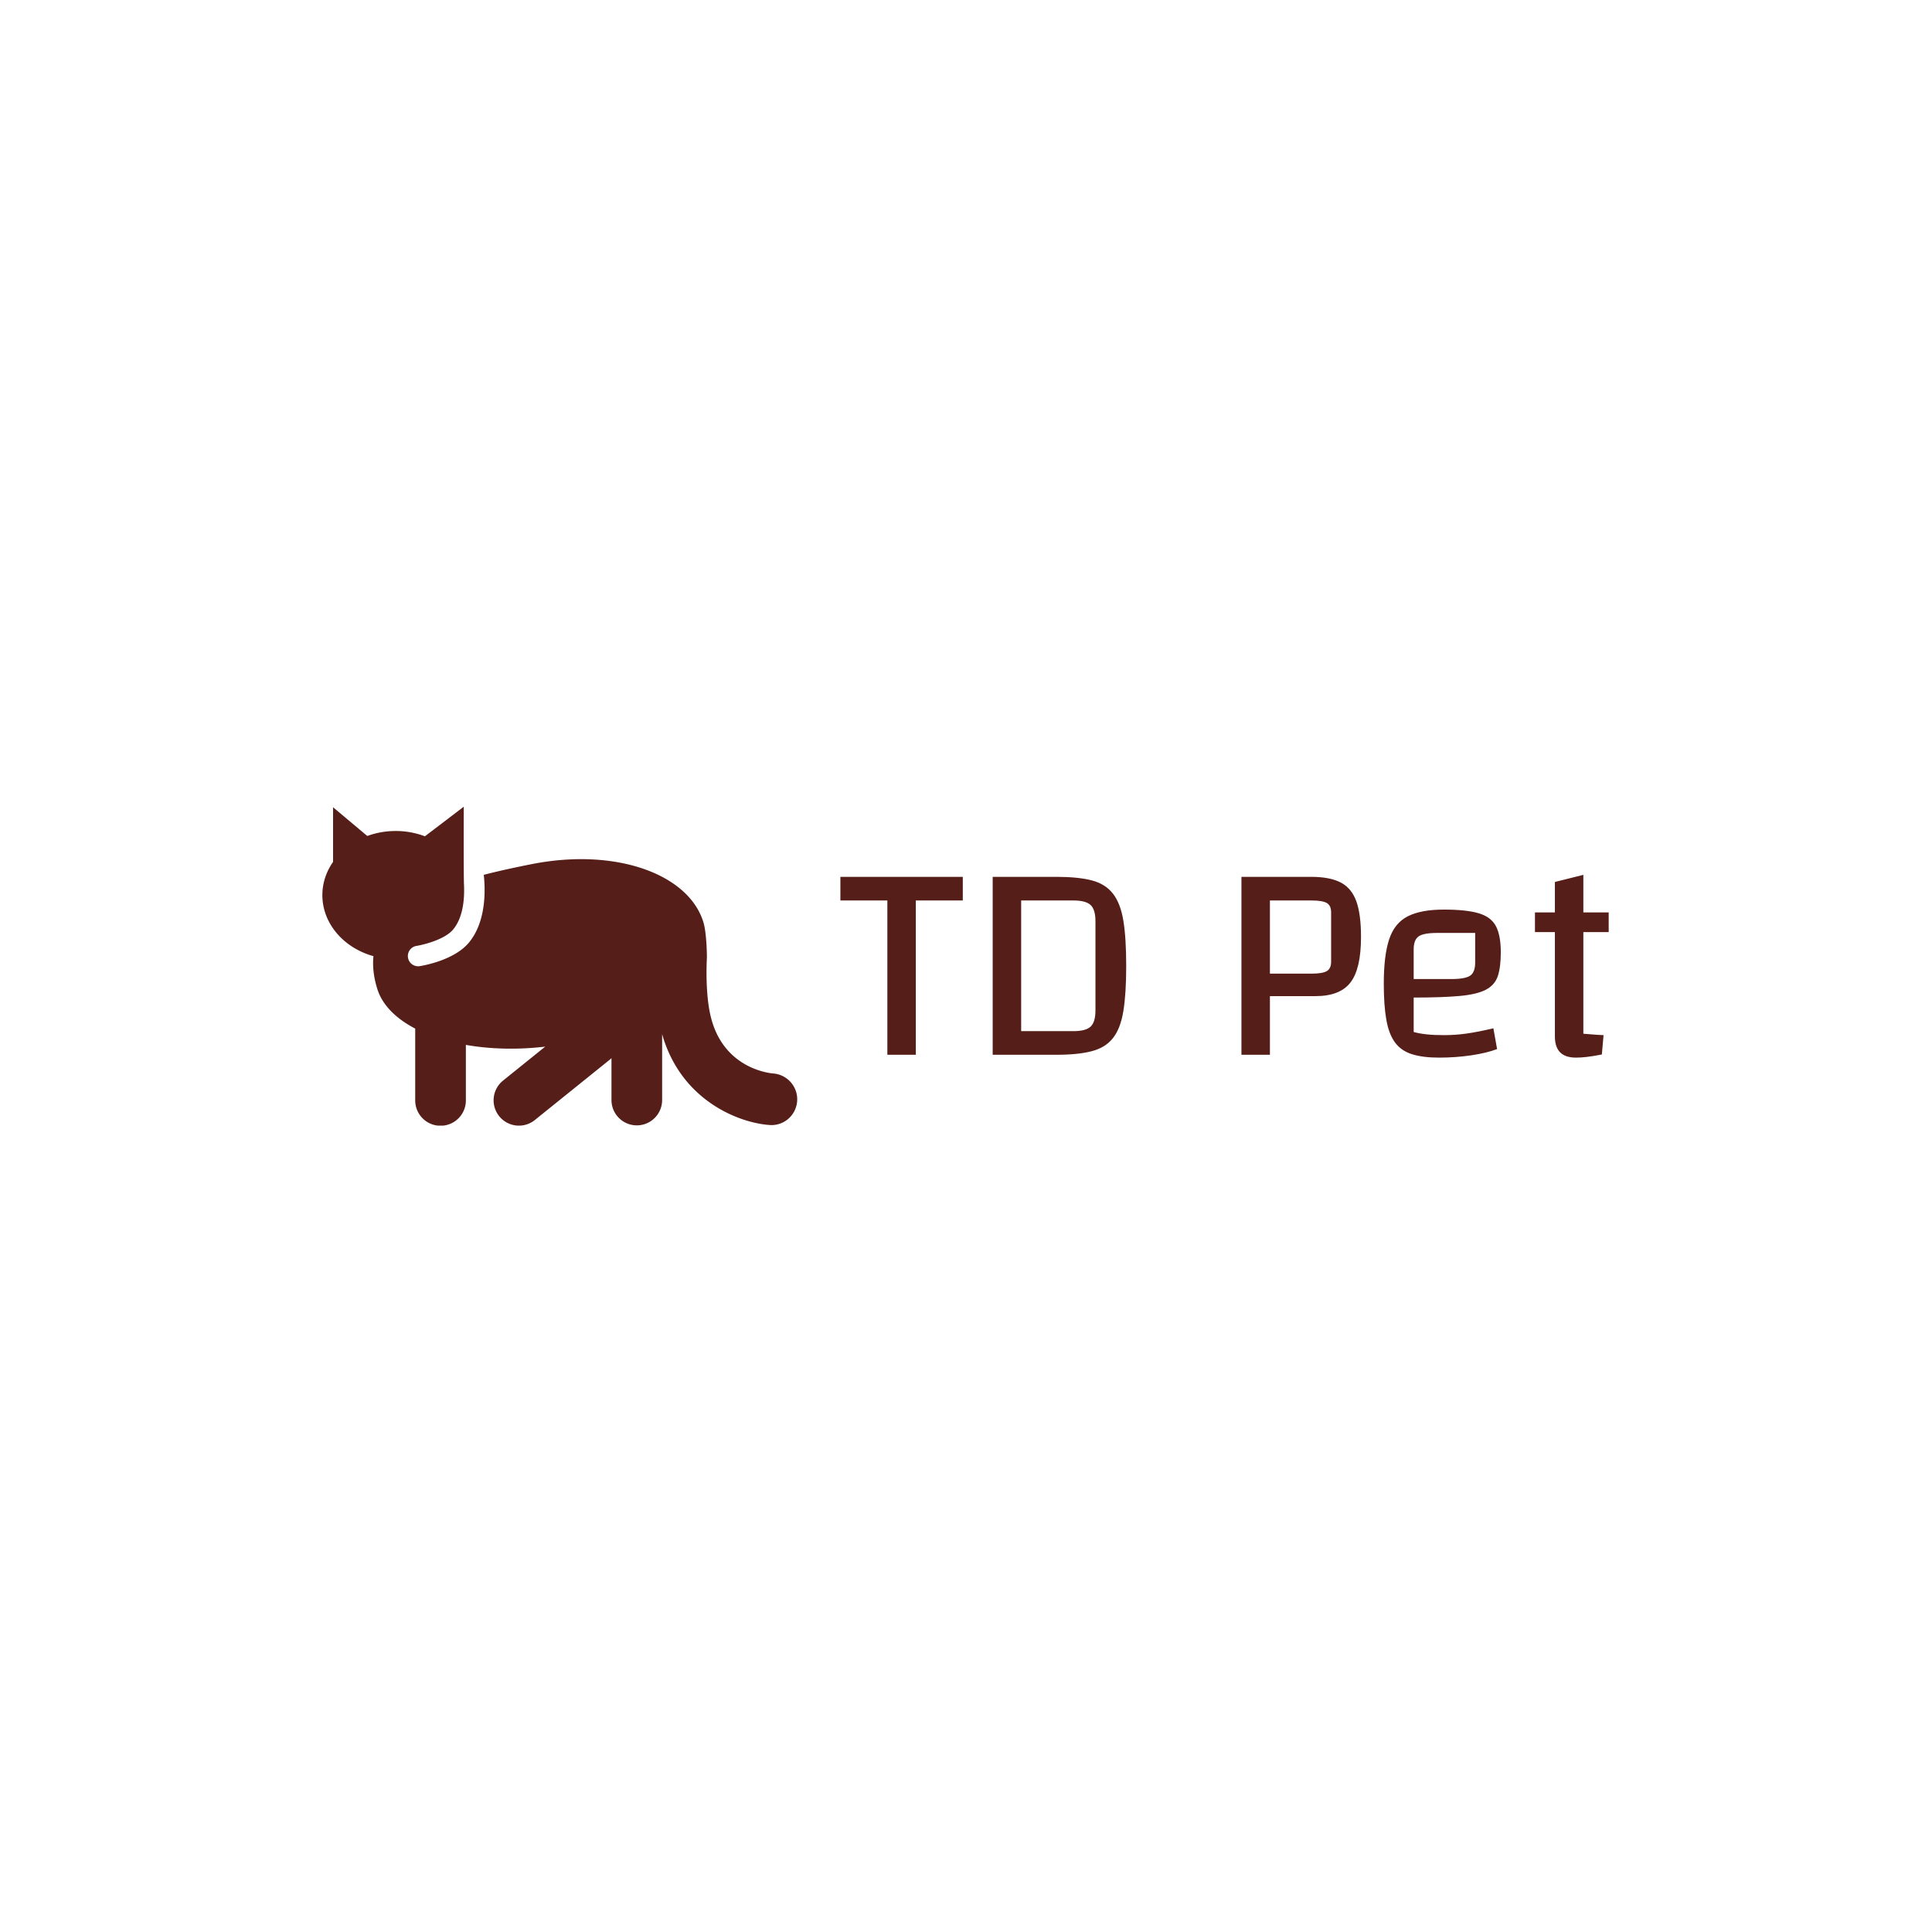 <svg xmlns="http://www.w3.org/2000/svg" version="1.1" xmlns:xlink="http://www.w3.org/1999/xlink" xmlns:svgjs="http://svgjs.dev/svgjs" width="1500" height="1500" viewBox="0 0 1500 1500"><rect width="1500" height="1500" fill="#ffffff"></rect><g transform="matrix(0.667,0,0,0.667,249.394,626.459)"><svg viewBox="0 0 396 98" data-background-color="#ffffff" preserveAspectRatio="xMidYMid meet" height="371" width="1500" xmlns="http://www.w3.org/2000/svg" xmlns:xlink="http://www.w3.org/1999/xlink"><g id="tight-bounds" transform="matrix(1,0,0,1,0.24,-0.05)"><svg viewBox="0 0 395.52 98.099" height="98.099" width="395.52"><g><svg viewBox="0 0 662.162 164.233" height="98.099" width="395.52"><g transform="matrix(1,0,0,1,266.642,35.076)"><svg viewBox="0 0 395.52 94.081" height="94.081" width="395.52"><g id="textblocktransform"><svg viewBox="0 0 395.52 94.081" height="94.081" width="395.52" id="textblock"><g><svg viewBox="0 0 395.52 94.081" height="94.081" width="395.52"><g transform="matrix(1,0,0,1,0,0)"><svg width="395.52" viewBox="0.75 -31.6 134.94 32.1" height="94.081" data-palette-color="#551e19"><path d="M22.25-27.1L14-27.1 14 0 9 0 9-27.1 0.75-27.1 0.75-31.25 22.25-31.25 22.25-27.1ZM27.5 0L27.5-31.25 38.7-31.25Q42.5-31.25 44.9-30.63 47.3-30 48.62-28.3 49.95-26.6 50.45-23.55 50.95-20.5 50.95-15.6L50.95-15.6Q50.95-10.75 50.45-7.68 49.95-4.6 48.62-2.93 47.3-1.25 44.9-0.63 42.5 0 38.7 0L38.7 0 27.5 0ZM41.65-27.1L32.5-27.1 32.5-4.15 41.65-4.15Q43.85-4.15 44.7-4.95 45.55-5.75 45.55-7.8L45.55-7.8 45.55-23.45Q45.55-25.5 44.7-26.3 43.85-27.1 41.65-27.1L41.65-27.1ZM84.19-10.3L76.19-10.3 76.19 0 71.19 0 71.19-31.25 83.44-31.25Q86.74-31.25 88.64-30.25 90.54-29.25 91.37-26.95 92.19-24.65 92.19-20.7L92.19-20.7Q92.19-15.1 90.34-12.7 88.49-10.3 84.19-10.3L84.19-10.3ZM76.19-27.1L76.19-14.25 83.49-14.25Q85.44-14.25 86.19-14.7 86.94-15.15 86.94-16.35L86.94-16.35 86.94-25Q86.94-26.2 86.19-26.65 85.44-27.1 83.49-27.1L83.49-27.1 76.19-27.1ZM105.89 0.5L105.89 0.5Q103.04 0.5 101.14-0.1 99.24-0.7 98.17-2.15 97.09-3.6 96.64-6.13 96.19-8.65 96.19-12.5L96.19-12.5Q96.19-17.45 97.14-20.3 98.09-23.15 100.42-24.33 102.74-25.5 106.74-25.5L106.74-25.5Q110.69-25.5 112.87-24.85 115.04-24.2 115.89-22.58 116.74-20.95 116.74-18L116.74-18Q116.74-15.4 116.22-13.83 115.69-12.25 114.12-11.43 112.54-10.6 109.52-10.33 106.49-10.05 101.44-10.05L101.44-10.05 99.94-10.05 99.94-13.3 108.04-13.3Q110.49-13.3 111.37-13.9 112.24-14.5 112.24-16.2L112.24-16.2 112.24-21.4 105.59-21.4Q103.19-21.4 102.32-20.8 101.44-20.2 101.44-18.5L101.44-18.5 101.44-4Q102.54-3.7 103.79-3.58 105.04-3.45 106.79-3.45L106.79-3.45Q108.79-3.45 110.74-3.73 112.69-4 115.44-4.65L115.44-4.65 116.09-1Q114.24-0.3 111.52 0.1 108.79 0.5 105.89 0.5ZM129.94 0.5L129.94 0.5Q128.09 0.5 127.16-0.43 126.24-1.35 126.24-3.25L126.24-3.25 126.24-30.35 131.24-31.6 131.24-3.7Q131.94-3.65 132.74-3.58 133.54-3.5 134.79-3.45L134.79-3.45 134.49-0.05Q132.94 0.25 131.84 0.38 130.74 0.5 129.94 0.5ZM135.69-21.55L122.74-21.55 122.74-25 135.69-25 135.69-21.55Z" opacity="1" transform="matrix(1,0,0,1,0,0)" fill="#551e19" class="wordmark-text-0" data-fill-palette-color="primary" id="text-0"></path></svg></g></svg></g></svg></g></svg></g><g><svg viewBox="0 0 244.431 164.233" height="164.233" width="244.431"><g><svg xmlns="http://www.w3.org/2000/svg" xmlns:xlink="http://www.w3.org/1999/xlink" version="1.1" x="0" y="0" viewBox="-345.765 275.279 99.422 66.801" enable-background="new -346 256 100 100" xml:space="preserve" height="164.233" width="244.431" class="icon-icon-0" data-fill-palette-color="accent" id="icon-0"><g fill="#551e19" data-fill-palette-color="accent"><path d="M-251.339 331.136C-252.414 331.047-261.924 329.962-264.485 319.07-265.678 314-265.263 307.109-265.256 306.998-265.227 306.551-265.31 301.812-265.937 299.64-268.858 289.499-284.125 283.769-301.982 287.309-305.304 287.967-308.689 288.692-311.968 289.538-311.606 292.932-311.492 299.464-315.129 303.782-318.206 307.438-324.657 308.546-325.383 308.661A2.15 2.15 0 0 1-327.837 306.875 2.144 2.144 0 0 1-326.053 304.421C-324.514 304.172-320.15 303.08-318.411 301.015-316.248 298.446-315.977 294.421-316.114 291.569-316.206 289.633-316.161 275.279-316.161 275.279L-324.298 281.473A17.2 17.2 0 0 0-330.412 280.361C-332.521 280.361-334.53 280.734-336.359 281.407L-343.527 275.391V286.83C-344.938 288.86-345.765 291.232-345.765 293.782-345.765 299.774-341.271 304.844-335.07 306.57-335.281 308.61-335.053 310.867-334.277 313.387-333.22 316.817-330.35 319.639-326.325 321.736V336.778A5.302 5.302 0 0 0-315.72 336.778V325.148C-310.604 326.045-304.879 326.199-299.102 325.508L-308 332.675A5.303 5.303 0 0 0-301.348 340.934L-285.443 328.122C-285.363 328.059-285.305 327.984-285.231 327.915V336.695A5.302 5.302 0 0 0-274.627 336.695V322.9C-270.609 337.016-258.236 341.541-252.062 341.925-251.946 341.933-251.833 341.937-251.718 341.937-248.907 341.937-246.563 339.76-246.357 336.916-246.146 333.958-248.382 331.379-251.339 331.136" fill="#551e19" data-fill-palette-color="accent"></path></g></svg></g></svg></g></svg></g><defs></defs></svg><rect width="395.52" height="98.099" fill="none" stroke="none" visibility="hidden"></rect></g></svg></g></svg>